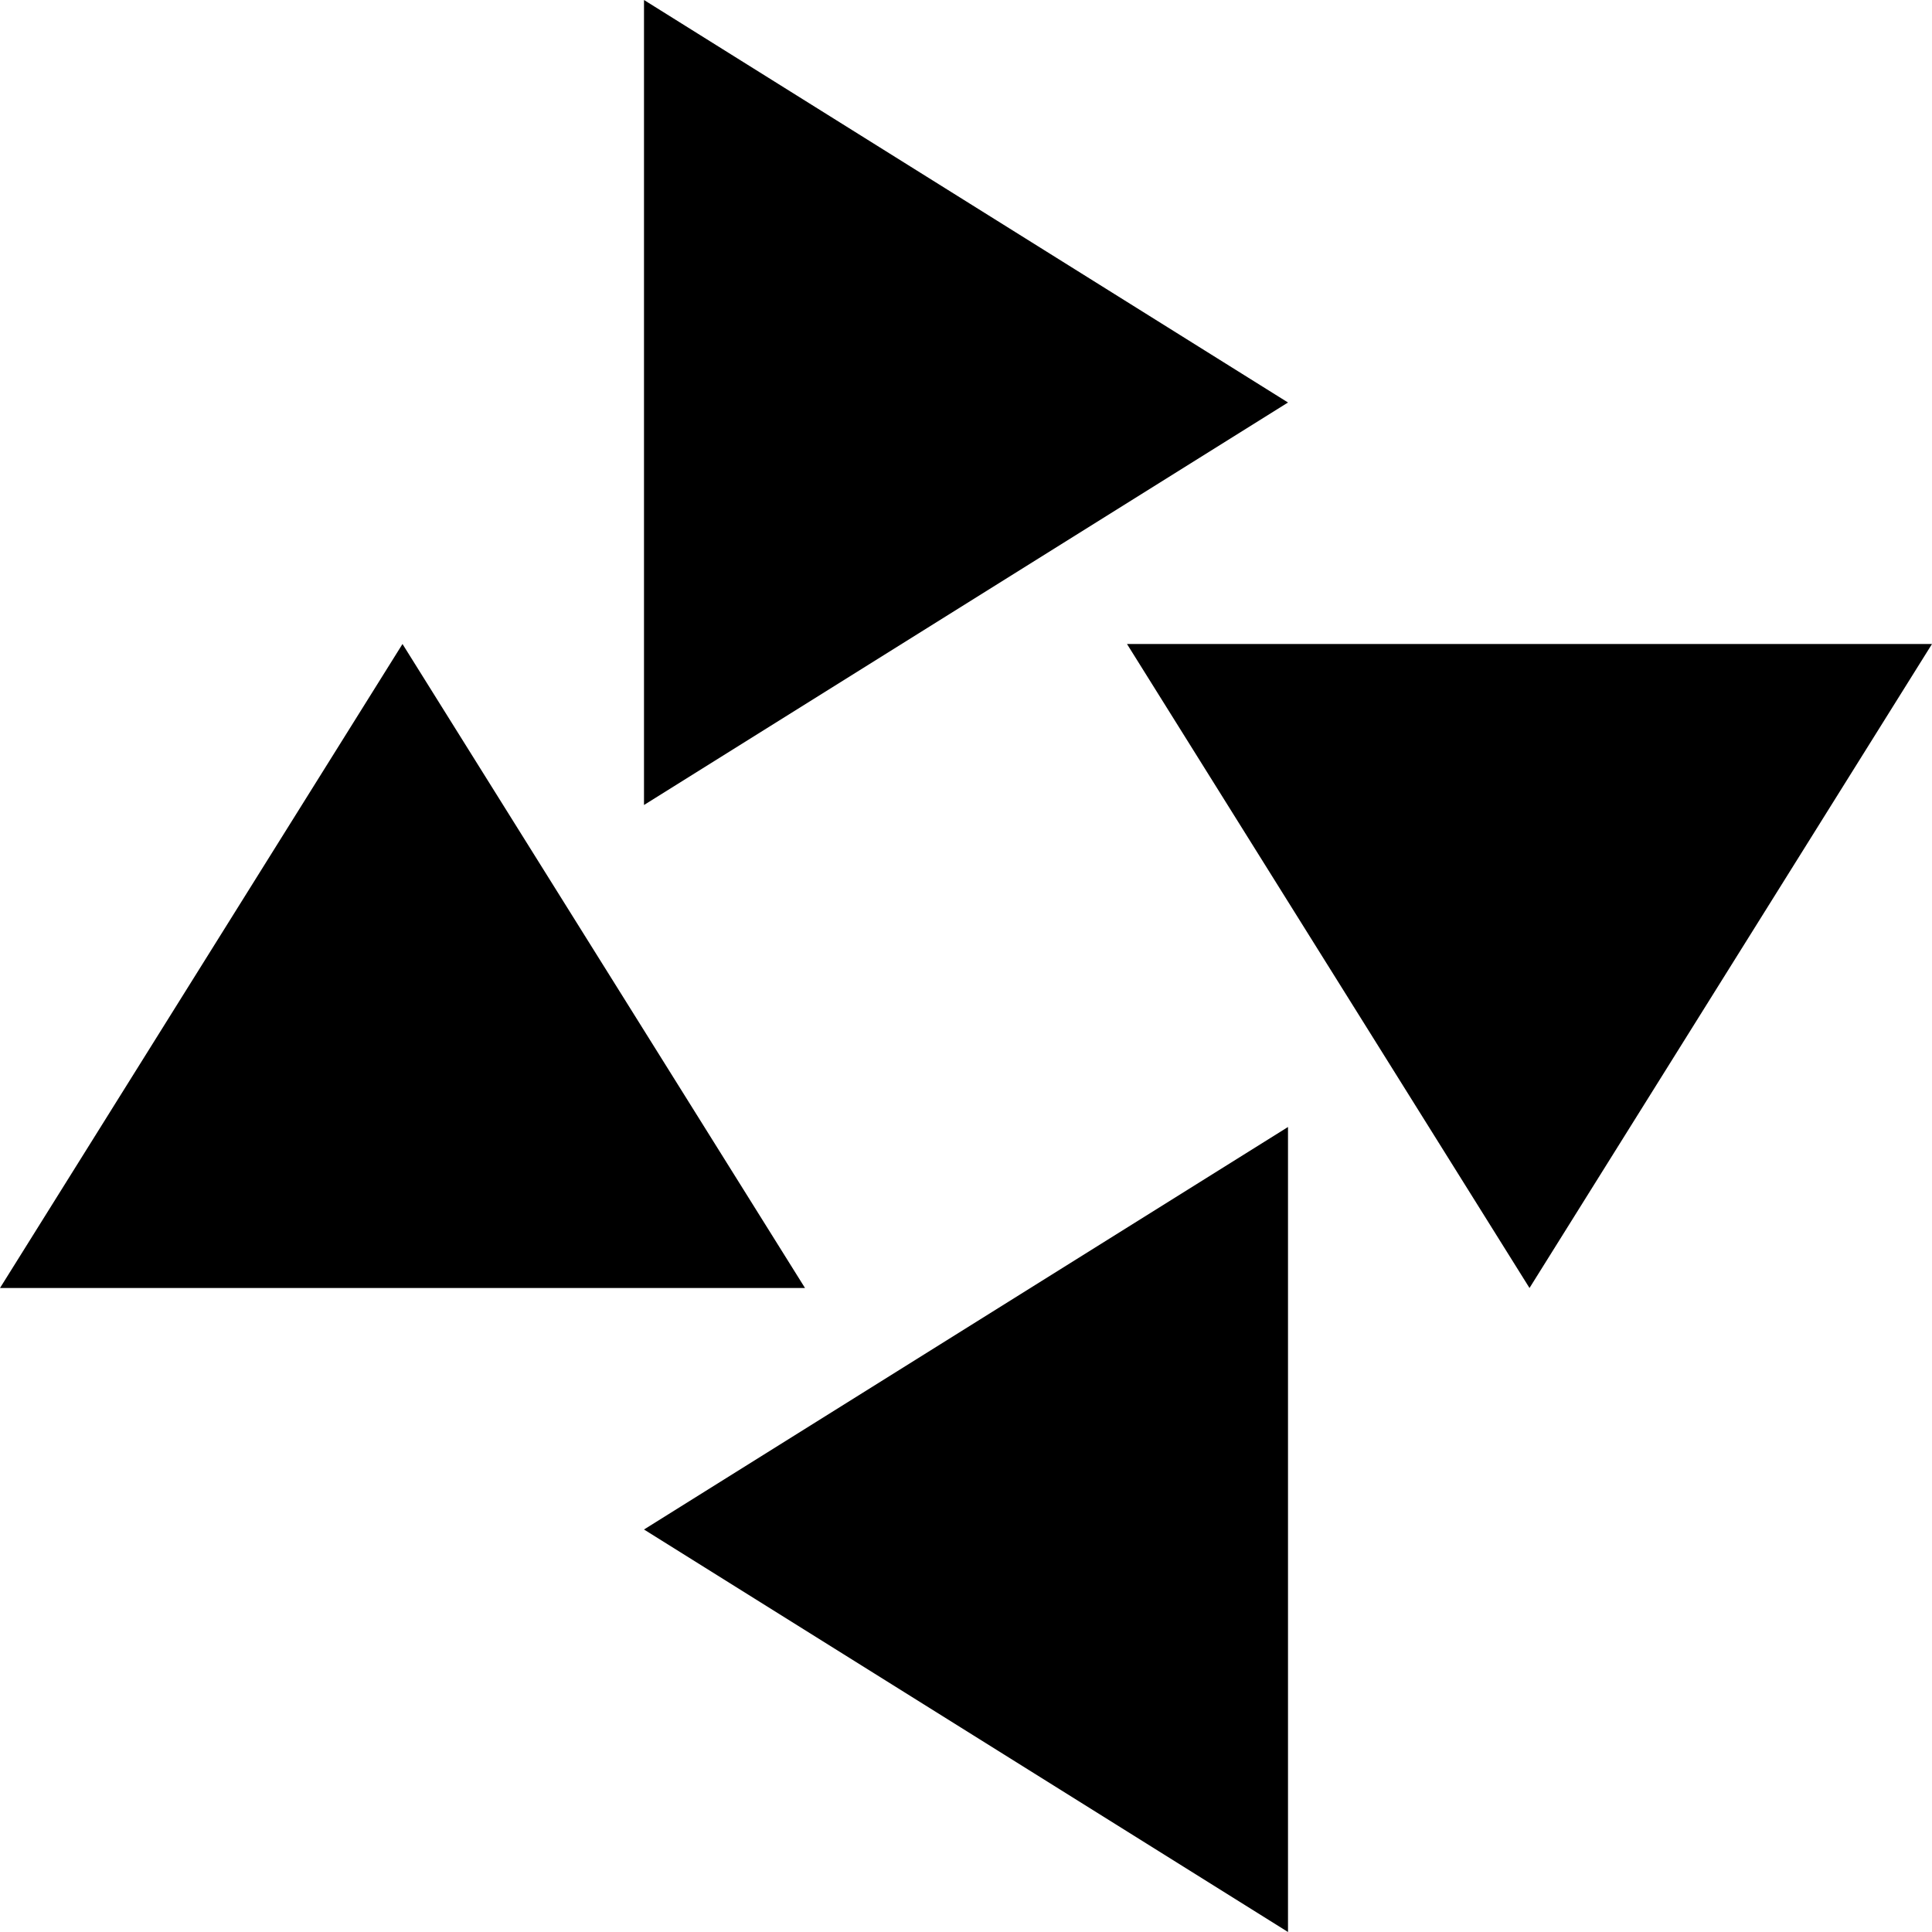 <?xml version="1.0" encoding="UTF-8" standalone="no"?>
<!-- Created with Inkscape (http://www.inkscape.org/) -->

<svg
   xmlns:dc="http://purl.org/dc/elements/1.1/"
   xmlns:cc="http://creativecommons.org/ns#"
   xmlns:rdf="http://www.w3.org/1999/02/22-rdf-syntax-ns#"
   xmlns:svg="http://www.w3.org/2000/svg"
   xmlns="http://www.w3.org/2000/svg"
   xmlns:xlink="http://www.w3.org/1999/xlink"
   xmlns:sodipodi="http://sodipodi.sourceforge.net/DTD/sodipodi-0.dtd"
   xmlns:inkscape="http://www.inkscape.org/namespaces/inkscape"
   width="12"
   height="12"
   id="svg2"
   version="1.1"
   inkscape:version="0.48.5 r10040"
   sodipodi:docname="X3DExecutionContext.svg">
  <defs
     id="defs4">
    <linearGradient
       id="linearGradient6578">
      <stop
         style="stop-color:#1e1e1e;stop-opacity:1;"
         offset="0"
         id="stop6580" />
      <stop
         style="stop-color:#000000;stop-opacity:0;"
         offset="1"
         id="stop6582" />
    </linearGradient>
    <linearGradient
       id="linearGradient5372">
      <stop
         style="stop-color:#323232;stop-opacity:1;"
         offset="0"
         id="stop5374" />
      <stop
         style="stop-color:#ffffff;stop-opacity:1;"
         offset="1"
         id="stop5376" />
    </linearGradient>
    <linearGradient
       id="linearGradient4389">
      <stop
         style="stop-color:#ffffff;stop-opacity:1;"
         offset="0"
         id="stop4391" />
      <stop
         style="stop-color:#323232;stop-opacity:1;"
         offset="1"
         id="stop4393" />
    </linearGradient>
    <linearGradient
       id="linearGradient4107">
      <stop
         style="stop-color:#000000;stop-opacity:1;"
         offset="0"
         id="stop4109" />
      <stop
         style="stop-color:#c8c8c8;stop-opacity:1;"
         offset="1"
         id="stop4111" />
    </linearGradient>
    <radialGradient
       inkscape:collect="always"
       xlink:href="#linearGradient4389-4"
       id="radialGradient4395-5"
       cx="7"
       cy="4.5"
       fx="7"
       fy="4.5"
       r="4.5"
       gradientUnits="userSpaceOnUse"
       gradientTransform="matrix(1.222,4.4509668e-8,-4.450967e-8,1.222,-1.556,-1)" />
    <linearGradient
       id="linearGradient4389-4">
      <stop
         style="stop-color:#ffffff;stop-opacity:1;"
         offset="0"
         id="stop4391-1" />
      <stop
         style="stop-color:#323232;stop-opacity:1;"
         offset="1"
         id="stop4393-0" />
    </linearGradient>
    <linearGradient
       inkscape:collect="always"
       xlink:href="#linearGradient5372"
       id="linearGradient5479"
       gradientUnits="userSpaceOnUse"
       gradientTransform="matrix(0.942,0.39,-0.39,0.942,3.322,-2.17)"
       x1="5.494"
       y1="11.015"
       x2="5.494"
       y2="1.783" />
  </defs>
  <sodipodi:namedview
     id="base"
     pagecolor="#ffffff"
     bordercolor="#666666"
     borderopacity="1.0"
     inkscape:pageopacity="0.0"
     inkscape:pageshadow="2"
     inkscape:zoom="22.627417"
     inkscape:cx="5.3275929"
     inkscape:cy="6.041418"
     inkscape:document-units="px"
     inkscape:current-layer="svg2"
     showgrid="true"
     inkscape:snap-page="true"
     showguides="true"
     inkscape:guide-bbox="true"
     inkscape:window-width="1855"
     inkscape:window-height="1056"
     inkscape:window-x="65"
     inkscape:window-y="24"
     inkscape:window-maximized="1"
     inkscape:snap-bbox="true"
     showborder="true"
     inkscape:snap-nodes="true"
     inkscape:object-nodes="true"
     inkscape:showpageshadow="false">
    <inkscape:grid
       type="xygrid"
       id="grid3066"
       empspacing="2"
       visible="true"
       enabled="true"
       snapvisiblegridlinesonly="true"
       spacingy="0.5px"
       spacingx="0.5px" />
    <sodipodi:guide
       orientation="1,0"
       position="6,6"
       id="guide3068" />
    <sodipodi:guide
       orientation="0,1"
       position="6,6"
       id="guide3070" />
    <sodipodi:guide
       orientation="1,0"
       position="11,-1"
       id="guide4103" />
    <sodipodi:guide
       orientation="0,1"
       position="11,11"
       id="guide4115" />
    <sodipodi:guide
       orientation="0,1"
       position="11,1"
       id="guide4117" />
    <sodipodi:guide
       orientation="1,0"
       position="1,1"
       id="guide4119" />
  </sodipodi:namedview>
  <g
     inkscape:groupmode="layer"
     id="layer2"
     inkscape:label="Prototype"
     style="display:inline">
    <path
       style="fill:#000000;fill-opacity:1;stroke:none"
       d="M 9.5,8 7,4 12,4 z"
       id="path6586"
       inkscape:connector-curvature="0"
       sodipodi:nodetypes="cccc" />
    <path
       style="fill:#000000;fill-opacity:1;stroke:none;display:inline"
       d="M 4,9.5 8,7 8,12 z"
       id="path6586-8"
       inkscape:connector-curvature="0"
       sodipodi:nodetypes="cccc" />
    <path
       style="fill:#000000;fill-opacity:1;stroke:none;display:inline"
       d="M 2.5,4 5,8 0,8 z"
       id="path6586-1"
       inkscape:connector-curvature="0"
       sodipodi:nodetypes="cccc" />
    <path
       style="fill:#000000;fill-opacity:1;stroke:none;display:inline"
       d="M 8,2.5 4,5 4,0 z"
       id="path6586-8-7"
       inkscape:connector-curvature="0"
       sodipodi:nodetypes="cccc" />
  </g>
</svg>
